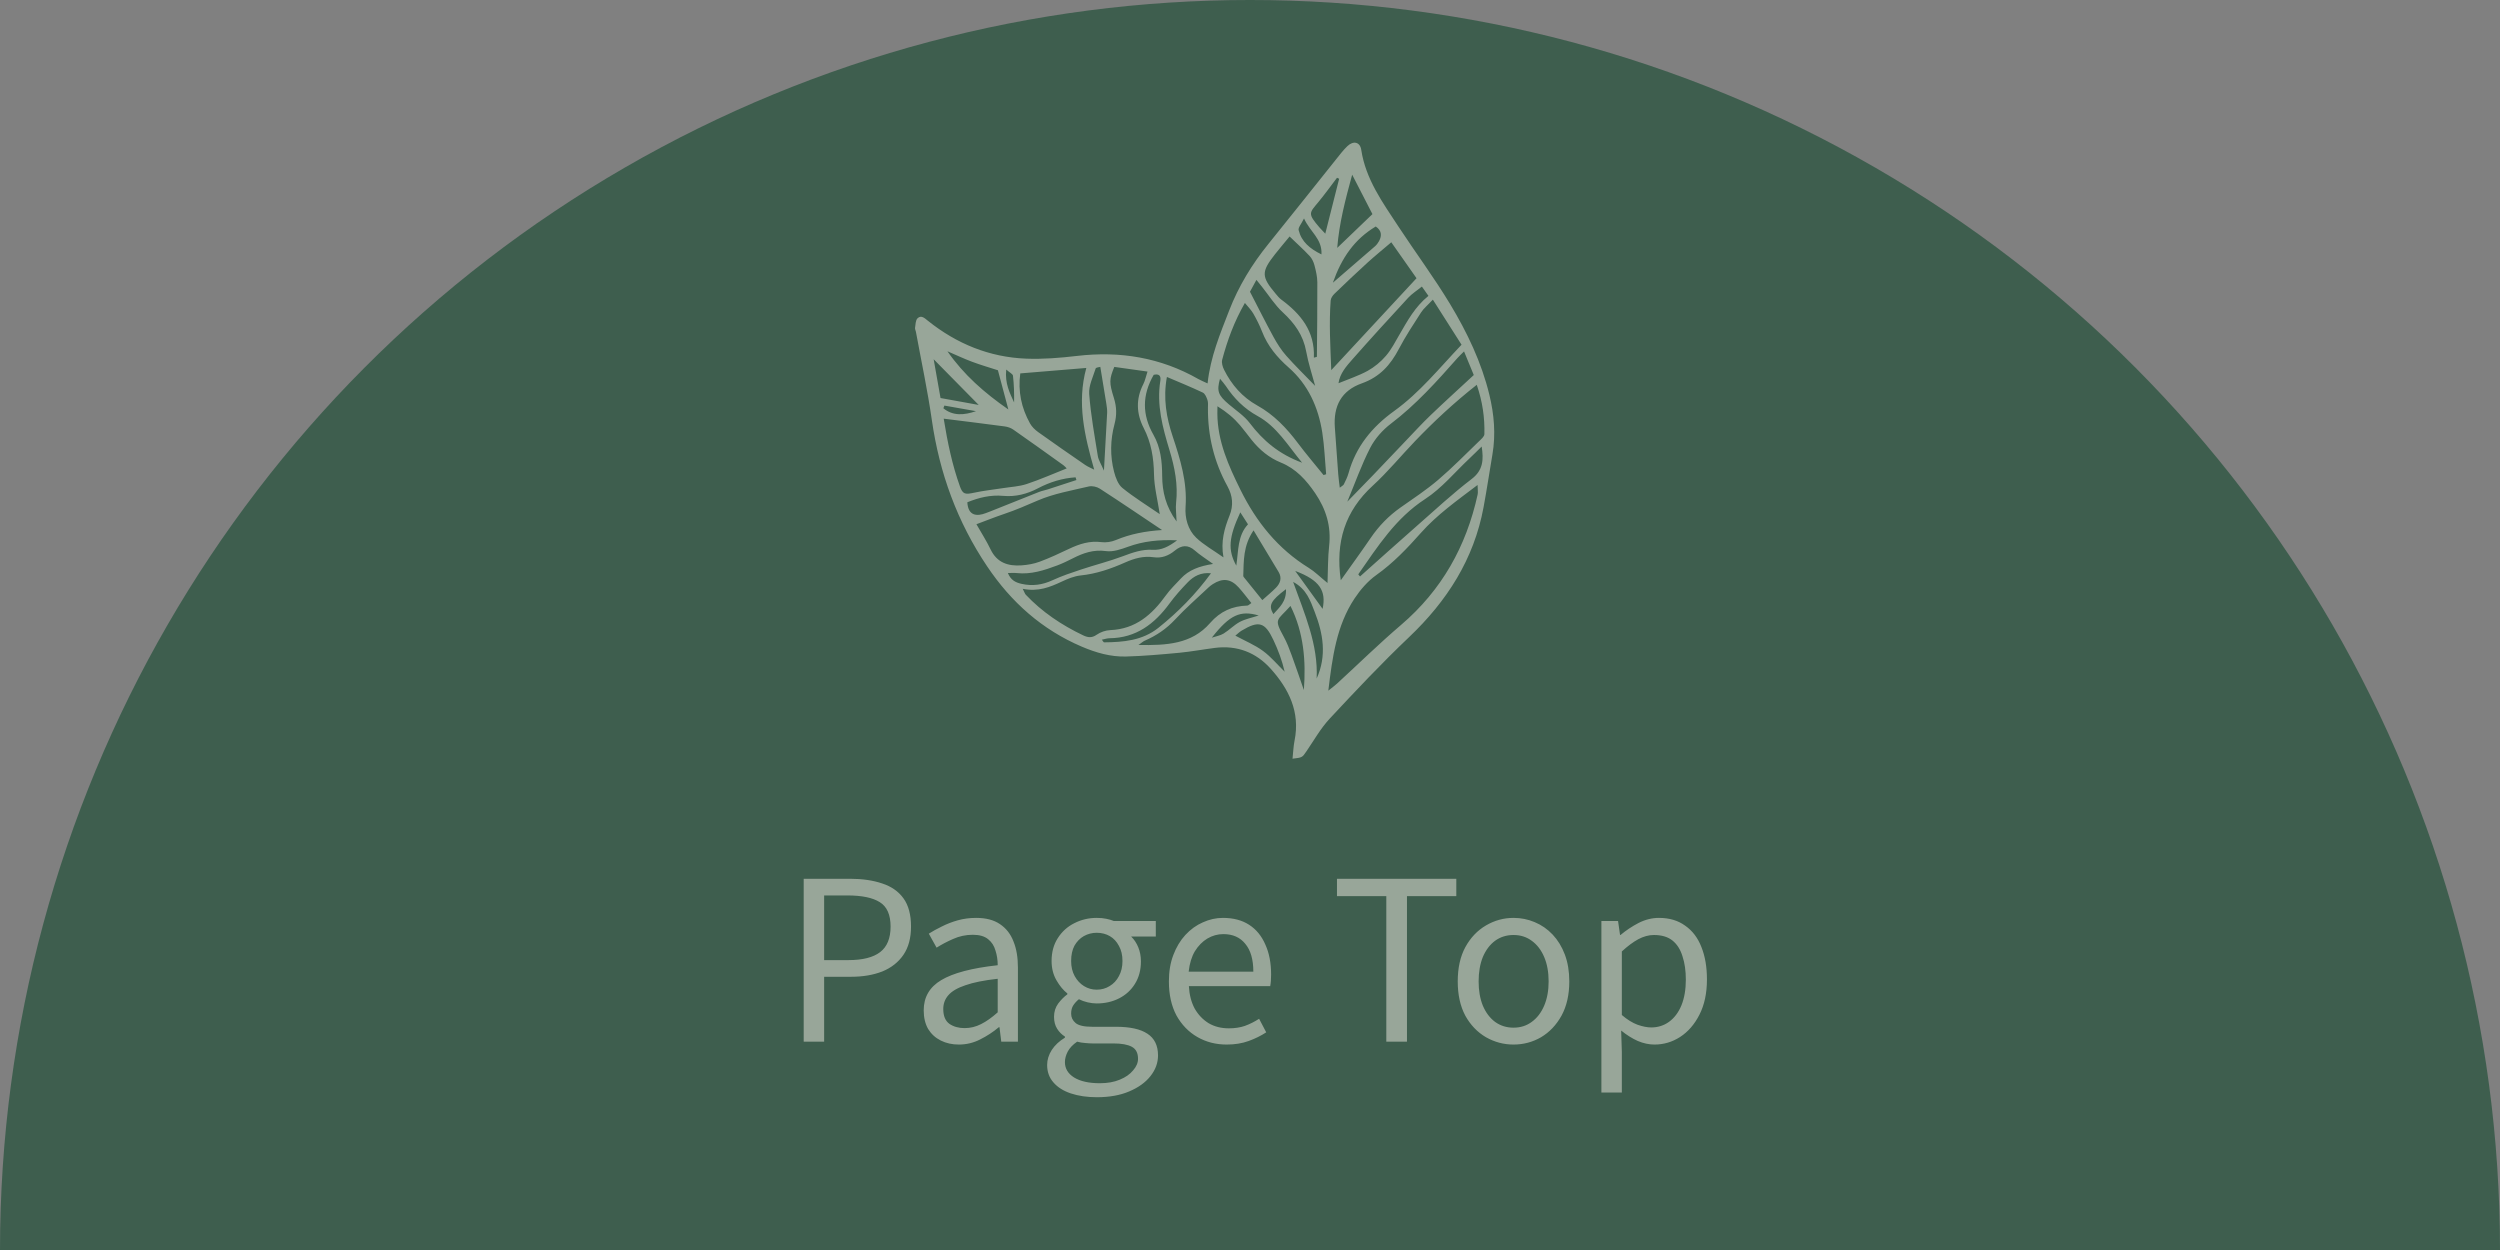 <svg width="180" height="90" viewBox="0 0 180 90" fill="none" xmlns="http://www.w3.org/2000/svg">
<rect x="0" y="0" width="180" height="90" fill="#808080" stroke="none"/>
<g clip-path="url(#clip0_552_12599)">
<circle cx="90" cy="90" r="90" fill="#3E5E4E"/>
<g clip-path="url(#clip1_552_12599)">
<path d="M81.067 47.27C82.349 47.234 83.63 47.12 84.907 47C85.769 46.918 86.624 46.756 87.484 46.647C89.074 46.447 90.435 46.979 91.48 48.139C92.79 49.593 93.623 51.256 93.209 53.317C93.125 53.739 93.111 54.175 93.061 54.627C93.773 54.545 93.761 54.537 94.065 54.093C94.609 53.299 95.088 52.44 95.739 51.742C97.598 49.747 99.472 47.757 101.448 45.879C104.184 43.279 106.123 40.264 106.817 36.518C107.051 35.254 107.241 33.982 107.456 32.715C107.702 31.263 107.578 29.836 107.232 28.413C106.665 26.079 105.636 23.935 104.412 21.902C103.253 19.978 101.905 18.169 100.672 16.289C99.546 14.574 98.329 12.902 98.01 10.786C97.925 10.221 97.446 10.109 97.013 10.521C96.713 10.807 96.46 11.145 96.199 11.471C94.573 13.501 92.96 15.541 91.325 17.563C90.145 19.023 89.181 20.597 88.5 22.356C87.852 24.032 87.151 25.686 86.946 27.606C86.628 27.457 86.45 27.388 86.286 27.294C83.56 25.738 80.638 25.263 77.539 25.627C76.329 25.768 75.099 25.871 73.885 25.823C71.235 25.719 68.882 24.753 66.812 23.097C66.583 22.913 66.33 22.661 66.064 22.916C65.917 23.057 65.922 23.367 65.883 23.605C65.868 23.693 65.928 23.791 65.945 23.885C66.333 26.003 66.787 28.11 67.092 30.24C67.64 34.06 68.921 37.575 71.078 40.784C72.809 43.36 75.024 45.336 77.889 46.559C78.903 46.992 79.962 47.3 81.067 47.27ZM79.492 46.249C79.456 46.25 79.42 46.165 79.334 46.059C79.534 46.019 79.705 45.956 79.878 45.954C81.793 45.935 83.123 44.928 84.203 43.454C84.6 42.913 85.052 42.406 85.52 41.924C85.95 41.48 86.476 41.197 87.192 41.276C86.083 42.794 84.819 44.073 83.404 45.204C82.256 46.121 80.885 46.236 79.492 46.249ZM81.968 46.438C82.221 46.263 82.311 46.177 82.418 46.131C83.251 45.77 83.975 45.284 84.603 44.608C85.362 43.791 86.209 43.057 87.021 42.289C87.114 42.202 87.217 42.123 87.325 42.055C88.033 41.603 88.612 41.666 89.177 42.287C89.497 42.638 89.779 43.024 90.098 43.419C89.957 43.511 89.883 43.6 89.807 43.602C88.728 43.633 87.861 44.013 87.122 44.862C85.803 46.379 83.991 46.476 81.968 46.438ZM87.251 45.911C88.554 44.254 89.306 43.931 90.628 44.315C90.121 44.481 89.663 44.567 89.269 44.776C88.849 44.999 88.508 45.367 88.098 45.617C87.849 45.769 87.536 45.816 87.251 45.911ZM90.936 46.867C90.356 46.44 89.67 46.158 88.945 45.767C89.101 45.641 89.236 45.503 89.396 45.407C90.63 44.668 91.075 44.787 91.68 46.069C92.025 46.799 92.311 47.557 92.494 48.362C91.979 47.858 91.511 47.29 90.936 46.867ZM93.878 49.683C93.586 48.844 93.303 48.002 92.996 47.168C92.831 46.718 92.66 46.264 92.43 45.846C91.688 44.498 91.953 44.711 92.915 43.627C93.879 45.565 94.033 47.599 93.878 49.684L93.878 49.683ZM90.256 38.187C90.915 39.28 91.493 40.229 92.061 41.184C92.313 41.606 92.186 41.993 91.87 42.316C91.582 42.61 91.261 42.871 90.887 43.207C90.449 42.664 90.03 42.145 89.612 41.626C89.572 41.576 89.513 41.516 89.515 41.463C89.553 40.397 89.497 39.307 90.256 38.187ZM89.013 40.726C88.39 39.594 88.468 38.685 89.302 36.889C89.489 37.181 89.655 37.439 89.855 37.751C89.094 38.574 89.177 39.641 89.013 40.726ZM92.591 42.419C92.629 43.321 92.115 43.73 91.683 44.217C91.316 43.59 91.469 43.271 92.591 42.419ZM93.105 41.897C94.082 42.414 94.351 43.271 94.659 44.061C95.264 45.613 95.545 47.204 94.799 48.855C94.916 46.417 93.942 44.233 93.105 41.897ZM106.387 35.619C105.57 39.341 103.803 42.495 100.876 44.994C99.29 46.349 97.796 47.813 96.258 49.226C96.105 49.366 95.935 49.489 95.639 49.727C95.933 47.292 96.234 45.038 97.53 43.087C97.95 42.454 98.481 41.84 99.094 41.404C100.316 40.536 101.326 39.471 102.307 38.366C103.47 37.057 104.886 36.055 106.385 34.918C106.388 35.229 106.429 35.432 106.388 35.619L106.387 35.619ZM95.228 43.839C94.558 42.911 93.876 41.967 93.254 41.107C95.026 41.773 95.501 42.541 95.228 43.839ZM105.966 34.483C104.593 35.532 103.323 36.715 102.022 37.857C100.653 39.059 99.298 40.279 97.922 41.505C97.841 41.405 97.791 41.357 97.797 41.348C99.19 39.357 100.481 37.314 102.611 35.93C103.8 35.157 104.743 34.004 105.793 33.018C106.095 32.735 106.385 32.44 106.681 32.15C106.829 33.091 106.787 33.856 105.966 34.483ZM106.876 31.257C106.872 31.433 106.644 31.622 106.488 31.772C105.516 32.708 104.571 33.678 103.545 34.552C102.693 35.278 101.75 35.9 100.831 36.546C99.979 37.146 99.273 37.875 98.687 38.736C98.005 39.737 97.29 40.715 96.536 41.779C96.143 39.026 96.839 36.802 98.835 34.973C99.92 33.979 100.86 32.829 101.881 31.765C103.236 30.352 104.664 29.019 106.327 27.706C106.745 28.929 106.906 30.08 106.876 31.257ZM106.112 27.003C105.022 28.014 104.001 28.937 103.009 29.889C102.386 30.487 101.802 31.126 101.205 31.75C100.43 32.56 99.661 33.377 98.885 34.186C98.288 34.808 97.685 35.422 97.006 36.121C97.57 34.77 98.028 33.462 98.657 32.242C98.998 31.58 99.547 30.96 100.144 30.507C101.95 29.135 103.446 27.468 104.933 25.784C105.054 25.648 105.189 25.525 105.411 25.302C105.678 25.951 105.902 26.495 106.112 27.003ZM105.231 24.82C103.628 26.508 102.218 28.27 100.385 29.589C98.787 30.738 97.621 32.16 97.092 34.075C97.016 34.351 96.881 34.613 96.756 34.873C96.72 34.946 96.621 34.988 96.463 35.115C96.42 34.741 96.374 34.441 96.352 34.138C96.267 33.016 96.192 31.894 96.109 30.773C95.996 29.233 96.58 28.123 98.05 27.602C99.343 27.144 100.113 26.279 100.718 25.125C101.194 24.219 101.76 23.358 102.316 22.497C102.502 22.209 102.783 21.983 103.166 21.575C103.907 22.74 104.554 23.757 105.231 24.82ZM96.372 27.592C96.467 26.894 96.939 26.365 97.39 25.854C98.701 24.367 100.038 22.903 101.383 21.446C101.656 21.15 102.01 20.928 102.376 20.633C102.547 20.877 102.685 21.071 102.848 21.303C101.887 22.078 101.34 23.092 100.763 24.087C100.458 24.612 100.177 25.167 99.785 25.622C99.421 26.047 98.963 26.429 98.474 26.699C97.82 27.059 97.096 27.292 96.372 27.592ZM101.99 20.032C99.941 22.241 97.935 24.402 95.851 26.649C95.787 24.936 95.684 23.287 95.809 21.634C95.822 21.466 95.951 21.277 96.079 21.153C96.86 20.398 97.648 19.65 98.451 18.918C98.987 18.43 99.552 17.974 100.173 17.444C100.779 18.306 101.4 19.191 101.99 20.032ZM97.356 12.578C97.877 13.591 98.323 14.459 98.815 15.416C97.967 16.23 97.164 17 96.28 17.848C96.423 16.063 96.86 14.403 97.356 12.578ZM94.932 14.539C95.397 13.976 95.822 13.381 96.265 12.8C96.316 12.824 96.368 12.847 96.419 12.87C96.096 14.149 95.773 15.427 95.42 16.825C95.212 16.604 95.105 16.498 95.007 16.383C94.127 15.359 94.269 15.34 94.932 14.539ZM93.502 16.572C93.456 16.386 93.696 16.128 93.889 15.729C94.327 16.703 95.21 17.193 95.145 18.317C94.307 17.907 93.709 17.403 93.502 16.572ZM99.053 16.308C99.468 16.589 99.516 16.946 99.29 17.362C99.215 17.5 99.114 17.633 98.996 17.736C98.036 18.573 97.07 19.403 95.965 20.357C96.6 18.556 97.52 17.227 99.053 16.308ZM91.806 18.3C92.157 17.854 92.527 17.422 92.851 17.027C93.37 17.527 93.852 17.961 94.294 18.432C94.461 18.61 94.578 18.862 94.641 19.1C94.746 19.501 94.846 19.917 94.848 20.327C94.857 22.116 94.83 23.904 94.816 25.692C94.744 25.712 94.671 25.732 94.599 25.752C94.68 23.846 93.65 22.603 92.255 21.572C92.103 21.459 91.979 21.305 91.856 21.158C90.808 19.915 90.8 19.578 91.805 18.3L91.806 18.3ZM89.998 21.006C90.096 20.825 90.259 20.526 90.462 20.152C90.636 20.368 90.747 20.504 90.858 20.642C91.353 21.263 91.782 21.954 92.359 22.487C93.212 23.277 93.836 24.138 94.046 25.309C94.197 26.147 94.472 26.963 94.69 27.783C93.971 27.039 93.261 26.35 92.608 25.611C92.252 25.209 91.957 24.743 91.698 24.271C91.131 23.235 90.604 22.176 89.998 21.006ZM88.133 26.621C88.027 26.409 87.94 26.119 87.997 25.905C88.367 24.514 88.857 23.166 89.632 21.813C89.87 22.107 90.09 22.32 90.236 22.575C90.474 22.991 90.693 23.423 90.866 23.869C91.271 24.913 91.944 25.723 92.784 26.461C94.183 27.689 94.919 29.32 95.203 31.137C95.358 32.13 95.393 33.141 95.482 34.145C95.421 34.165 95.359 34.185 95.297 34.205C94.68 33.441 94.041 32.694 93.452 31.909C92.635 30.822 91.724 29.86 90.516 29.19C89.451 28.599 88.673 27.707 88.132 26.621L88.133 26.621ZM87.84 27.269C88 27.467 88.144 27.619 88.258 27.792C88.854 28.691 89.594 29.432 90.548 29.954C91.926 30.71 92.7 32.041 93.753 33.316C92.087 32.699 90.938 31.723 89.98 30.459C89.582 29.934 88.994 29.551 88.482 29.116C87.705 28.456 87.591 28.166 87.84 27.269ZM89.283 30.62C89.573 30.962 89.838 31.326 90.118 31.676C90.69 32.387 91.368 32.959 92.225 33.306C93.31 33.746 94.049 34.565 94.694 35.512C95.48 36.668 95.855 37.899 95.698 39.306C95.603 40.154 95.619 41.016 95.581 41.976C95.03 41.526 94.665 41.155 94.235 40.89C92.008 39.517 90.454 37.58 89.307 35.254C88.449 33.514 87.665 31.771 87.65 29.785C87.649 29.66 87.653 29.535 87.657 29.251C88.326 29.667 88.841 30.099 89.283 30.62ZM86.598 28.264C86.761 28.341 86.868 28.598 86.935 28.794C86.995 28.97 86.974 29.176 86.972 29.368C86.955 31.368 87.411 33.255 88.374 35.006C88.758 35.705 88.82 36.386 88.526 37.121C88.159 38.042 87.881 38.982 88.09 40.132C87.342 39.604 86.662 39.23 86.122 38.712C85.521 38.135 85.304 37.279 85.361 36.494C85.488 34.706 84.982 33.072 84.433 31.421C83.986 30.075 83.732 28.692 84.017 27.141C84.915 27.526 85.768 27.87 86.598 28.264ZM83.545 27.413C83.263 29.147 83.71 30.784 84.204 32.413C84.579 33.648 84.827 34.893 84.679 36.197C84.634 36.591 84.697 36.997 84.715 37.547C83.936 36.476 83.683 35.405 83.677 34.268C83.672 33.23 83.567 32.213 83.044 31.297C82.226 29.861 82.229 28.44 83.067 26.987C83.394 26.908 83.612 27.003 83.545 27.413ZM80.23 26.417C80.978 26.522 81.756 26.631 82.621 26.753C82.496 27.134 82.443 27.415 82.318 27.659C81.772 28.719 81.819 29.792 82.343 30.81C82.891 31.873 83.068 32.969 83.088 34.151C83.103 35.065 83.343 35.976 83.503 37.017C82.579 36.382 81.651 35.813 80.813 35.133C80.501 34.88 80.323 34.389 80.214 33.971C79.917 32.834 79.942 31.67 80.244 30.539C80.418 29.887 80.4 29.29 80.2 28.654C79.848 27.534 79.869 27.298 80.229 26.418L80.23 26.417ZM78.888 26.532C78.913 26.452 79.15 26.438 79.222 26.415C79.373 27.334 79.518 28.197 79.655 29.061C79.69 29.281 79.724 29.506 79.714 29.727C79.649 31.032 79.571 32.336 79.484 33.886C79.278 33.405 79.091 33.128 79.043 32.829C78.805 31.346 78.534 29.862 78.423 28.368C78.378 27.769 78.698 27.137 78.888 26.532L78.888 26.532ZM78.214 26.493C77.52 29.027 78.094 31.385 78.783 33.816C78.549 33.695 78.323 33.606 78.128 33.472C76.995 32.692 75.863 31.909 74.745 31.108C74.517 30.944 74.294 30.728 74.16 30.485C73.541 29.371 73.285 28.181 73.46 26.885C75.092 26.751 76.643 26.623 78.214 26.493ZM72.934 27.053C73.007 27.686 73.026 28.325 73.015 28.977C72.71 28.294 72.342 27.627 72.449 26.608C72.694 26.825 72.919 26.927 72.934 27.053ZM68.215 25.292C68.806 25.546 69.389 25.823 69.991 26.048C70.617 26.283 71.26 26.468 71.85 26.659C72.106 27.624 72.335 28.481 72.602 29.482C70.88 28.286 69.397 26.992 68.215 25.292ZM67.223 25.865C68.361 27.02 69.35 28.023 70.466 29.156C69.459 28.973 68.594 28.817 67.718 28.658C67.553 27.728 67.405 26.893 67.223 25.865ZM67.997 29.202C68.755 29.336 69.514 29.47 70.272 29.604C69.427 29.892 68.62 29.968 67.922 29.395C67.947 29.331 67.972 29.266 67.997 29.202ZM69.112 35.013C68.559 33.468 68.227 31.871 67.946 30.144C69.468 30.336 70.906 30.51 72.342 30.703C72.554 30.731 72.781 30.809 72.955 30.93C74.166 31.775 75.366 32.636 76.567 33.496C76.663 33.565 76.738 33.662 76.802 33.726C75.82 34.115 74.887 34.529 73.923 34.849C73.384 35.028 72.794 35.054 72.226 35.144C71.536 35.253 70.837 35.324 70.155 35.471C69.484 35.617 69.32 35.594 69.112 35.013L69.112 35.013ZM69.648 36.164C70.476 35.828 71.32 35.617 72.237 35.703C73.116 35.784 73.952 35.569 74.737 35.156C75.588 34.708 76.487 34.432 77.44 34.367C77.46 34.432 77.481 34.497 77.502 34.562C76.817 34.786 76.133 35.012 75.448 35.233C75.235 35.302 75.011 35.341 74.804 35.423C73.648 35.879 72.496 36.344 71.343 36.805C71.224 36.853 71.103 36.896 70.984 36.942C70.343 37.192 69.702 37.153 69.648 36.164ZM71.322 39.556C71.034 38.953 70.668 38.387 70.303 37.744C71.027 37.474 71.667 37.218 72.319 36.998C73.137 36.722 73.923 36.38 74.715 36.038C75.871 35.539 77.151 35.319 78.389 35.026C78.635 34.968 78.977 35.045 79.193 35.186C80.697 36.16 82.18 37.167 83.669 38.163C82.469 38.24 81.383 38.447 80.329 38.888C80.017 39.019 79.632 39.076 79.297 39.033C78.456 38.923 77.715 39.164 76.977 39.514C76.282 39.844 75.584 40.172 74.864 40.44C74.45 40.594 73.994 40.675 73.551 40.706C72.591 40.774 71.783 40.522 71.322 39.556ZM72.567 41.258C72.804 41.258 73.009 41.239 73.209 41.261C74.233 41.374 75.178 41.063 76.112 40.715C76.501 40.569 76.877 40.386 77.248 40.197C78 39.815 78.743 39.554 79.636 39.679C80.14 39.75 80.712 39.55 81.216 39.367C82.32 38.966 83.445 38.844 84.753 38.904C84.147 39.354 83.629 39.623 82.996 39.585C82.238 39.54 81.556 39.78 80.856 40.044C79.871 40.414 78.845 40.671 77.845 41.003C77.149 41.233 76.449 41.468 75.785 41.775C75.054 42.112 74.338 42.216 73.546 42.036C73.098 41.934 72.775 41.76 72.567 41.258L72.567 41.258ZM73.635 42.394C74.757 42.622 75.602 42.272 76.449 41.875C76.879 41.673 77.344 41.48 77.809 41.432C78.945 41.316 79.995 40.949 81.021 40.493C81.678 40.201 82.338 40.016 83.069 40.122C83.638 40.205 84.143 40.01 84.584 39.646C85.066 39.247 85.532 39.196 86.036 39.643C86.389 39.956 86.796 40.207 87.342 40.604C86.348 40.76 85.594 41.038 85.022 41.654C84.653 42.052 84.255 42.431 83.94 42.87C82.946 44.255 81.762 45.293 79.945 45.368C79.608 45.381 79.234 45.509 78.959 45.702C78.609 45.947 78.325 45.906 77.986 45.744C76.439 45.007 75.036 44.068 73.854 42.817C73.792 42.751 73.766 42.651 73.635 42.394Z" fill="#F3EEE5" fill-opacity="0.5"/>
</g>
<path d="M57.866 75V63.272H61.21C62.085 63.272 62.853 63.384 63.514 63.608C64.175 63.821 64.687 64.179 65.05 64.68C65.413 65.181 65.594 65.859 65.594 66.712C65.594 67.533 65.413 68.211 65.05 68.744C64.687 69.277 64.181 69.677 63.53 69.944C62.879 70.2 62.127 70.328 61.274 70.328H59.338V75H57.866ZM59.338 69.128H61.082C62.106 69.128 62.869 68.936 63.37 68.552C63.871 68.168 64.122 67.555 64.122 66.712C64.122 65.859 63.861 65.272 63.338 64.952C62.826 64.632 62.053 64.472 61.018 64.472H59.338V69.128ZM69.034 75.208C68.555 75.208 68.123 75.112 67.739 74.92C67.355 74.728 67.05 74.451 66.826 74.088C66.613 73.715 66.507 73.267 66.507 72.744C66.507 71.795 66.928 71.069 67.77 70.568C68.624 70.056 69.978 69.699 71.835 69.496C71.835 69.123 71.781 68.771 71.674 68.44C71.579 68.099 71.403 67.827 71.147 67.624C70.891 67.411 70.522 67.304 70.043 67.304C69.541 67.304 69.067 67.405 68.618 67.608C68.181 67.8 67.787 68.008 67.434 68.232L66.874 67.224C67.141 67.053 67.451 66.883 67.802 66.712C68.154 66.531 68.538 66.381 68.954 66.264C69.371 66.147 69.813 66.088 70.282 66.088C70.987 66.088 71.557 66.237 71.995 66.536C72.442 66.835 72.768 67.251 72.971 67.784C73.184 68.307 73.29 68.931 73.29 69.656V75H72.091L71.963 73.96H71.915C71.509 74.301 71.061 74.595 70.57 74.84C70.091 75.085 69.579 75.208 69.034 75.208ZM69.451 74.024C69.867 74.024 70.261 73.928 70.635 73.736C71.019 73.544 71.418 73.261 71.835 72.888V70.472C70.864 70.579 70.091 70.733 69.514 70.936C68.939 71.128 68.528 71.368 68.282 71.656C68.037 71.933 67.915 72.264 67.915 72.648C67.915 73.149 68.064 73.507 68.362 73.72C68.661 73.923 69.024 74.024 69.451 74.024ZM78.978 79C78.274 79 77.65 78.909 77.106 78.728C76.562 78.547 76.141 78.28 75.842 77.928C75.543 77.587 75.394 77.171 75.394 76.68C75.394 76.307 75.506 75.944 75.73 75.592C75.954 75.251 76.269 74.957 76.674 74.712V74.632C76.45 74.493 76.263 74.307 76.114 74.072C75.965 73.837 75.89 73.549 75.89 73.208C75.89 72.845 75.992 72.525 76.194 72.248C76.407 71.971 76.626 71.752 76.85 71.592V71.528C76.562 71.304 76.301 70.989 76.066 70.584C75.832 70.179 75.714 69.715 75.714 69.192C75.714 68.552 75.864 68.003 76.162 67.544C76.461 67.075 76.856 66.717 77.346 66.472C77.847 66.216 78.386 66.088 78.962 66.088C79.218 66.088 79.448 66.109 79.65 66.152C79.864 66.195 80.045 66.248 80.194 66.312H83.218V67.432H81.442C81.656 67.635 81.826 67.891 81.954 68.2C82.082 68.509 82.146 68.851 82.146 69.224C82.146 69.843 82.002 70.381 81.714 70.84C81.437 71.288 81.058 71.635 80.578 71.88C80.098 72.125 79.559 72.248 78.962 72.248C78.76 72.248 78.541 72.221 78.306 72.168C78.082 72.115 77.874 72.04 77.682 71.944C77.522 72.072 77.389 72.216 77.282 72.376C77.175 72.536 77.122 72.739 77.122 72.984C77.122 73.251 77.229 73.475 77.442 73.656C77.656 73.837 78.055 73.928 78.642 73.928H80.354C81.357 73.928 82.109 74.093 82.61 74.424C83.122 74.755 83.378 75.277 83.378 75.992C83.378 76.525 83.197 77.021 82.834 77.48C82.472 77.939 81.96 78.307 81.298 78.584C80.647 78.861 79.874 79 78.978 79ZM78.962 71.256C79.303 71.256 79.613 71.171 79.89 71C80.178 70.829 80.402 70.589 80.562 70.28C80.733 69.971 80.818 69.608 80.818 69.192C80.818 68.765 80.733 68.403 80.562 68.104C80.402 67.795 80.183 67.56 79.906 67.4C79.629 67.24 79.314 67.16 78.962 67.16C78.632 67.16 78.322 67.24 78.034 67.4C77.757 67.56 77.533 67.789 77.362 68.088C77.202 68.387 77.122 68.755 77.122 69.192C77.122 69.608 77.207 69.971 77.378 70.28C77.549 70.589 77.773 70.829 78.05 71C78.328 71.171 78.632 71.256 78.962 71.256ZM79.186 77.992C79.741 77.992 80.221 77.907 80.626 77.736C81.042 77.565 81.362 77.341 81.586 77.064C81.821 76.797 81.938 76.52 81.938 76.232C81.938 75.816 81.789 75.528 81.49 75.368C81.192 75.208 80.754 75.128 80.178 75.128H78.674C78.514 75.128 78.333 75.117 78.13 75.096C77.938 75.085 77.746 75.053 77.554 75C77.245 75.213 77.021 75.448 76.882 75.704C76.743 75.971 76.674 76.227 76.674 76.472C76.674 76.931 76.893 77.299 77.33 77.576C77.778 77.853 78.397 77.992 79.186 77.992ZM88.32 75.208C87.541 75.208 86.838 75.027 86.208 74.664C85.579 74.301 85.078 73.784 84.704 73.112C84.341 72.429 84.16 71.613 84.16 70.664C84.16 69.949 84.267 69.315 84.48 68.76C84.694 68.195 84.981 67.715 85.344 67.32C85.718 66.915 86.139 66.611 86.608 66.408C87.078 66.195 87.558 66.088 88.048 66.088C88.795 66.088 89.424 66.253 89.936 66.584C90.448 66.915 90.838 67.389 91.104 68.008C91.382 68.616 91.52 69.336 91.52 70.168C91.52 70.328 91.515 70.477 91.504 70.616C91.493 70.755 91.478 70.883 91.456 71H85.6C85.632 71.619 85.771 72.157 86.016 72.616C86.272 73.064 86.608 73.416 87.024 73.672C87.44 73.917 87.925 74.04 88.48 74.04C88.907 74.04 89.291 73.981 89.632 73.864C89.984 73.736 90.326 73.565 90.656 73.352L91.168 74.328C90.795 74.573 90.374 74.781 89.904 74.952C89.435 75.123 88.907 75.208 88.32 75.208ZM85.584 69.96H90.24C90.24 69.085 90.048 68.419 89.664 67.96C89.291 67.491 88.763 67.256 88.08 67.256C87.675 67.256 87.291 67.363 86.928 67.576C86.576 67.789 86.278 68.093 86.032 68.488C85.797 68.883 85.648 69.373 85.584 69.96ZM99.814 75V64.52H96.262V63.272H104.854V64.52H101.302V75H99.814ZM108.973 75.208C108.269 75.208 107.608 75.032 106.989 74.68C106.37 74.317 105.874 73.8 105.501 73.128C105.138 72.445 104.957 71.624 104.957 70.664C104.957 69.693 105.138 68.872 105.501 68.2C105.874 67.517 106.37 66.995 106.989 66.632C107.608 66.269 108.269 66.088 108.973 66.088C109.506 66.088 110.013 66.189 110.493 66.392C110.984 66.595 111.416 66.893 111.789 67.288C112.162 67.683 112.456 68.163 112.669 68.728C112.882 69.293 112.989 69.939 112.989 70.664C112.989 71.624 112.802 72.445 112.429 73.128C112.056 73.8 111.565 74.317 110.957 74.68C110.349 75.032 109.688 75.208 108.973 75.208ZM108.973 73.992C109.474 73.992 109.912 73.853 110.285 73.576C110.669 73.299 110.968 72.909 111.181 72.408C111.394 71.907 111.501 71.325 111.501 70.664C111.501 69.992 111.394 69.405 111.181 68.904C110.968 68.403 110.669 68.013 110.285 67.736C109.912 67.459 109.474 67.32 108.973 67.32C108.472 67.32 108.029 67.459 107.645 67.736C107.272 68.013 106.978 68.403 106.765 68.904C106.562 69.405 106.461 69.992 106.461 70.664C106.461 71.325 106.562 71.907 106.765 72.408C106.978 72.909 107.272 73.299 107.645 73.576C108.029 73.853 108.472 73.992 108.973 73.992ZM115.3 78.664V66.312H116.5L116.644 67.32H116.676C117.071 66.989 117.503 66.701 117.972 66.456C118.452 66.211 118.943 66.088 119.444 66.088C120.191 66.088 120.82 66.275 121.332 66.648C121.855 67.011 122.244 67.523 122.5 68.184C122.767 68.845 122.9 69.624 122.9 70.52C122.9 71.512 122.719 72.36 122.356 73.064C122.004 73.757 121.54 74.291 120.964 74.664C120.399 75.027 119.785 75.208 119.124 75.208C118.729 75.208 118.329 75.123 117.924 74.952C117.519 74.771 117.119 74.52 116.724 74.2L116.772 75.72V78.664H115.3ZM118.884 73.976C119.364 73.976 119.791 73.843 120.164 73.576C120.548 73.299 120.847 72.904 121.06 72.392C121.273 71.869 121.38 71.251 121.38 70.536C121.38 69.896 121.3 69.336 121.14 68.856C120.991 68.365 120.751 67.987 120.42 67.72C120.089 67.453 119.641 67.32 119.076 67.32C118.713 67.32 118.34 67.421 117.956 67.624C117.583 67.827 117.188 68.12 116.772 68.504V73.08C117.156 73.411 117.535 73.645 117.908 73.784C118.281 73.912 118.607 73.976 118.884 73.976Z" fill="#F3EEE5" fill-opacity="0.5"/>
</g>
<defs>
<clipPath id="clip0_552_12599">
<rect width="180" height="90" fill="white"/>
</clipPath>
<clipPath id="clip1_552_12599">
<rect width="56" height="56" fill="white" transform="translate(60)"/>
</clipPath>
</defs>
</svg>
